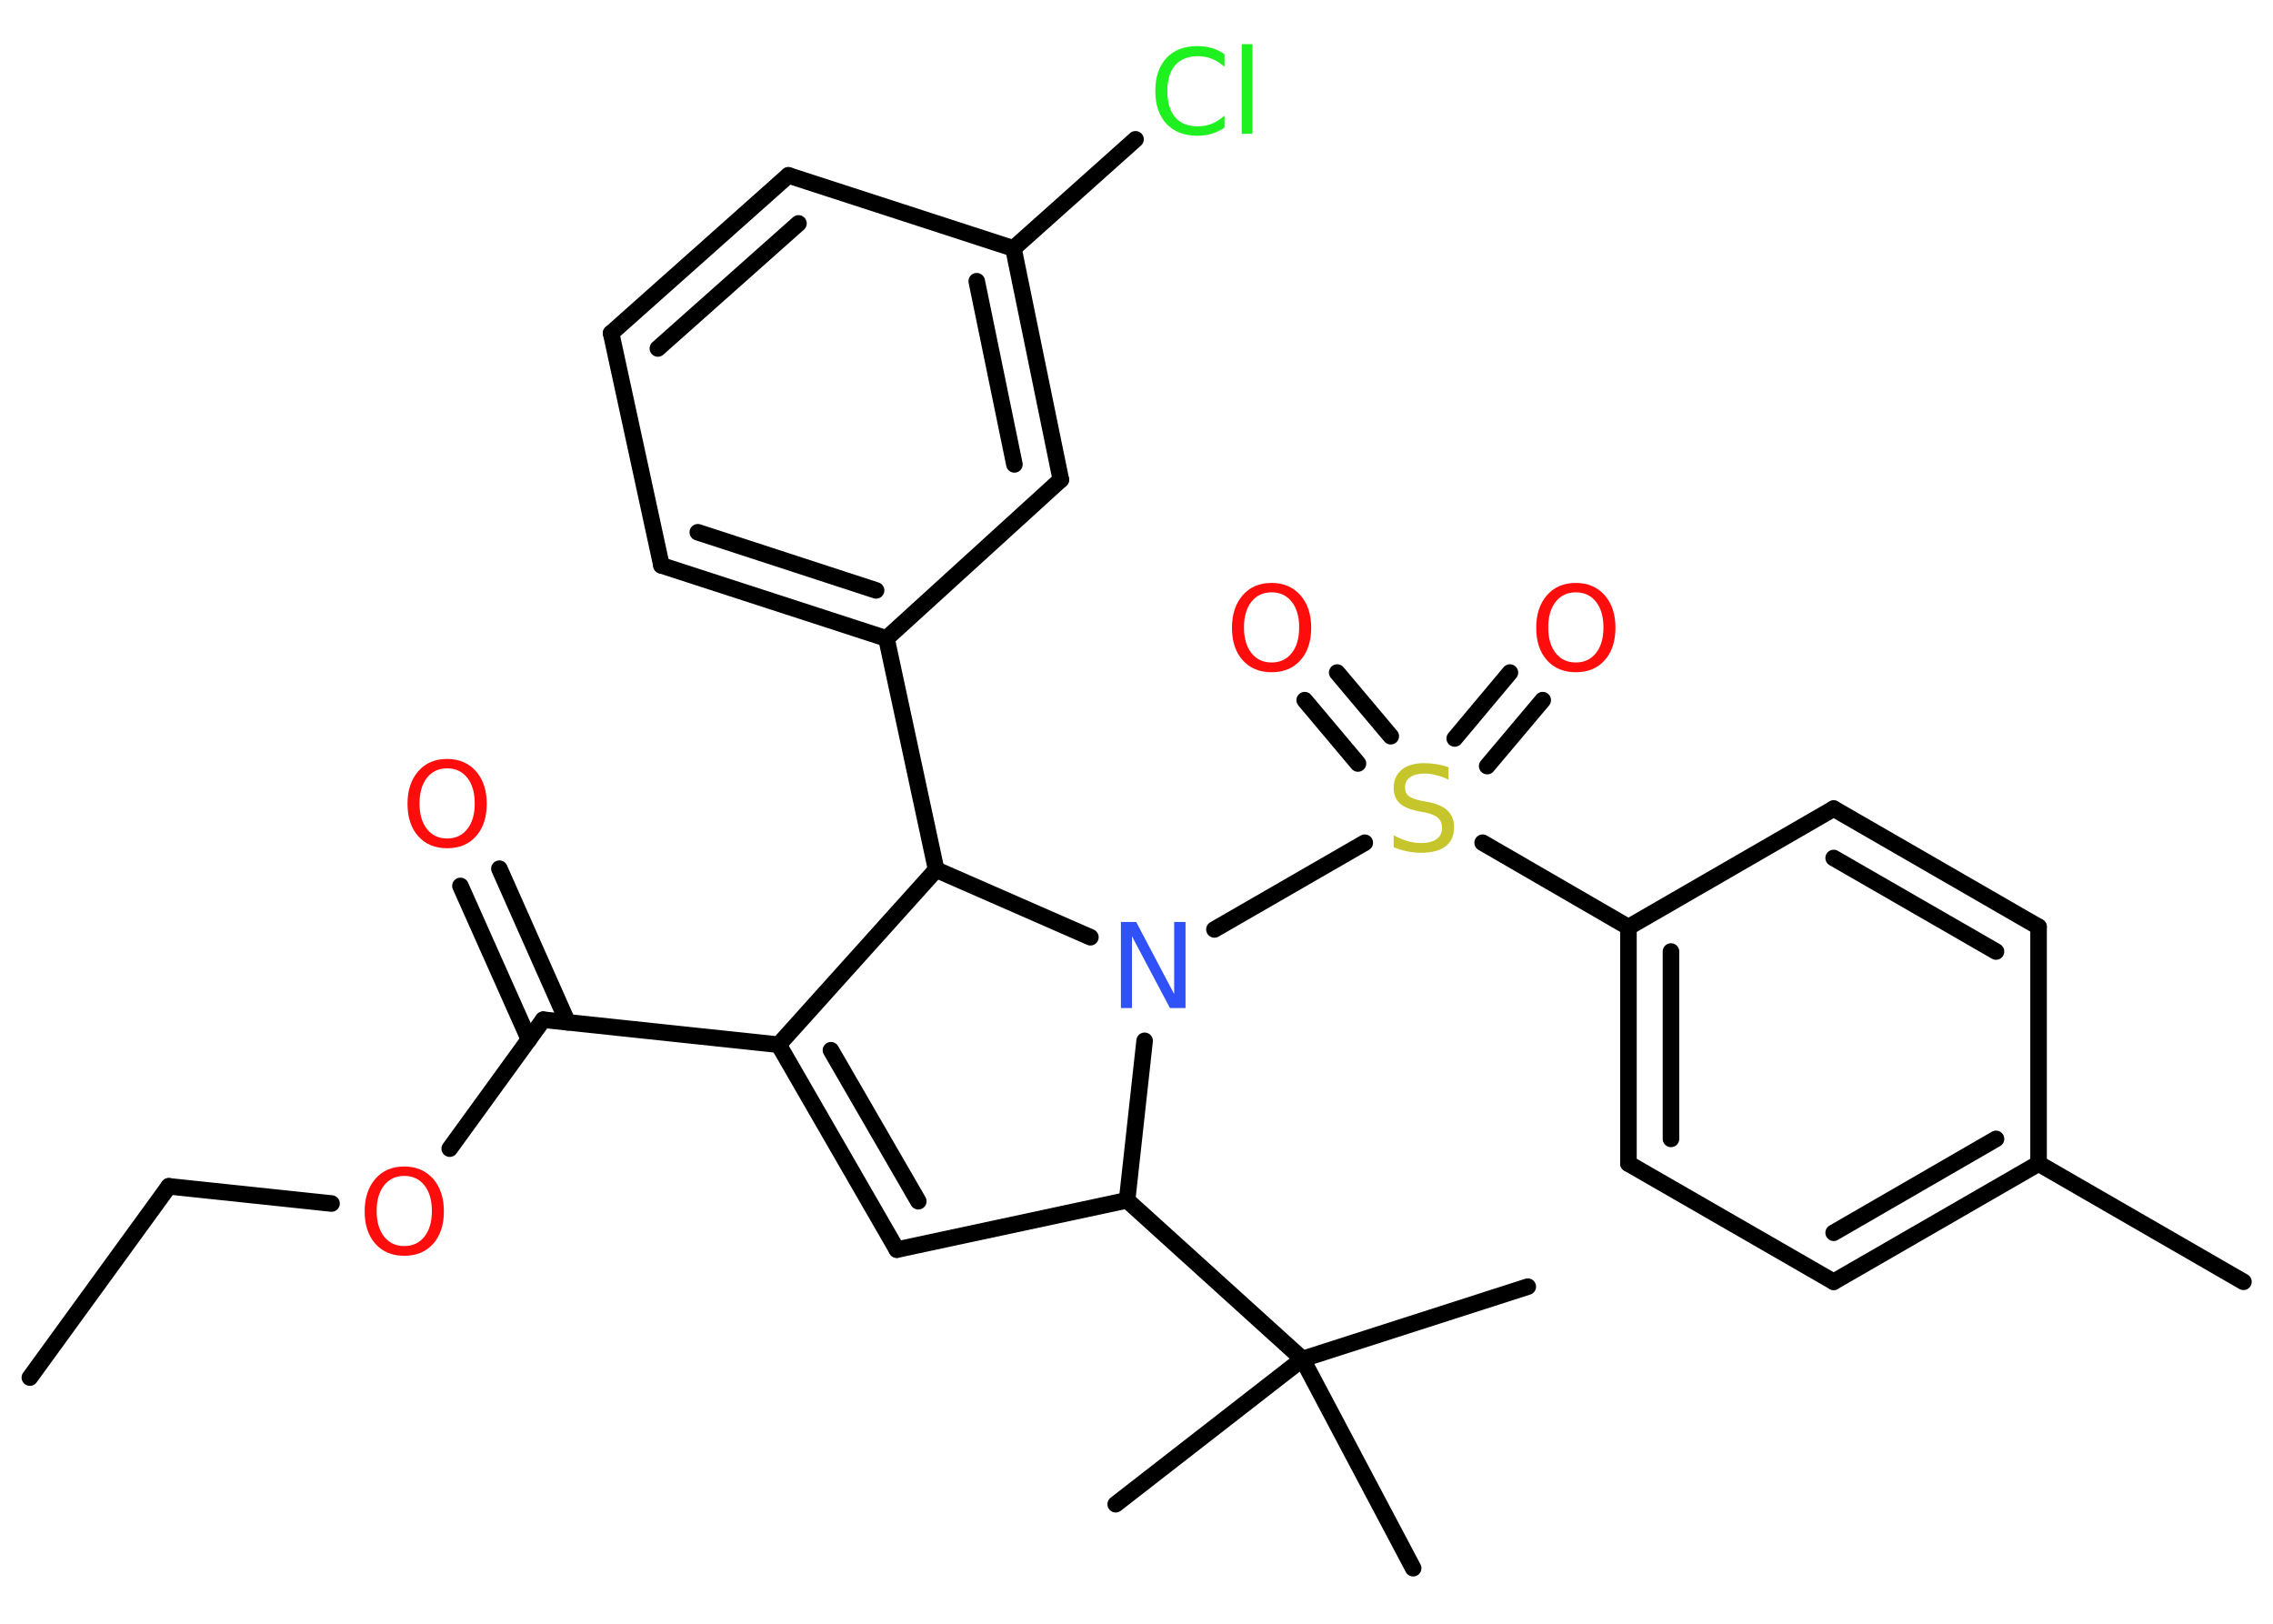<?xml version='1.0' encoding='UTF-8'?>
<!DOCTYPE svg PUBLIC "-//W3C//DTD SVG 1.1//EN" "http://www.w3.org/Graphics/SVG/1.1/DTD/svg11.dtd">
<svg version='1.2' xmlns='http://www.w3.org/2000/svg' xmlns:xlink='http://www.w3.org/1999/xlink' width='70.0mm' height='50.0mm' viewBox='0 0 70.0 50.0'>
  <desc>Generated by the Chemistry Development Kit (http://github.com/cdk)</desc>
  <g stroke-linecap='round' stroke-linejoin='round' stroke='#000000' stroke-width='.51' fill='#FF0D0D'>
    <rect x='.0' y='.0' width='70.0' height='50.0' fill='#FFFFFF' stroke='none'/>
    <g id='mol1' class='mol'>
      <line id='mol1bnd1' class='bond' x1='.92' y1='42.42' x2='5.2' y2='36.53'/>
      <line id='mol1bnd2' class='bond' x1='5.2' y1='36.53' x2='10.21' y2='37.06'/>
      <line id='mol1bnd3' class='bond' x1='13.85' y1='35.37' x2='16.73' y2='31.4'/>
      <g id='mol1bnd4' class='bond'>
        <line x1='16.29' y1='32.01' x2='14.18' y2='27.28'/>
        <line x1='17.48' y1='31.48' x2='15.38' y2='26.75'/>
      </g>
      <line id='mol1bnd5' class='bond' x1='16.73' y1='31.4' x2='23.98' y2='32.17'/>
      <g id='mol1bnd6' class='bond'>
        <line x1='23.98' y1='32.17' x2='27.62' y2='38.48'/>
        <line x1='25.59' y1='32.34' x2='28.28' y2='36.99'/>
      </g>
      <line id='mol1bnd7' class='bond' x1='27.62' y1='38.48' x2='34.71' y2='36.96'/>
      <line id='mol1bnd8' class='bond' x1='34.71' y1='36.96' x2='40.11' y2='41.85'/>
      <line id='mol1bnd9' class='bond' x1='40.11' y1='41.85' x2='47.05' y2='39.62'/>
      <line id='mol1bnd10' class='bond' x1='40.11' y1='41.85' x2='34.36' y2='46.32'/>
      <line id='mol1bnd11' class='bond' x1='40.11' y1='41.85' x2='43.52' y2='48.29'/>
      <line id='mol1bnd12' class='bond' x1='34.71' y1='36.96' x2='35.25' y2='32.05'/>
      <line id='mol1bnd13' class='bond' x1='37.4' y1='28.62' x2='42.03' y2='25.95'/>
      <g id='mol1bnd14' class='bond'>
        <line x1='41.82' y1='23.51' x2='40.18' y2='21.56'/>
        <line x1='42.83' y1='22.67' x2='41.18' y2='20.71'/>
      </g>
      <g id='mol1bnd15' class='bond'>
        <line x1='44.8' y1='22.74' x2='46.5' y2='20.71'/>
        <line x1='45.8' y1='23.59' x2='47.51' y2='21.56'/>
      </g>
      <line id='mol1bnd16' class='bond' x1='45.66' y1='25.95' x2='50.15' y2='28.55'/>
      <g id='mol1bnd17' class='bond'>
        <line x1='50.15' y1='28.55' x2='50.15' y2='35.83'/>
        <line x1='51.46' y1='29.3' x2='51.46' y2='35.07'/>
      </g>
      <line id='mol1bnd18' class='bond' x1='50.15' y1='35.83' x2='56.47' y2='39.47'/>
      <g id='mol1bnd19' class='bond'>
        <line x1='56.47' y1='39.47' x2='62.78' y2='35.83'/>
        <line x1='56.47' y1='37.96' x2='61.47' y2='35.07'/>
      </g>
      <line id='mol1bnd20' class='bond' x1='62.78' y1='35.83' x2='69.09' y2='39.47'/>
      <line id='mol1bnd21' class='bond' x1='62.78' y1='35.83' x2='62.78' y2='28.54'/>
      <g id='mol1bnd22' class='bond'>
        <line x1='62.78' y1='28.54' x2='56.47' y2='24.9'/>
        <line x1='61.47' y1='29.3' x2='56.47' y2='26.42'/>
      </g>
      <line id='mol1bnd23' class='bond' x1='50.15' y1='28.55' x2='56.47' y2='24.9'/>
      <line id='mol1bnd24' class='bond' x1='33.58' y1='28.86' x2='28.83' y2='26.78'/>
      <line id='mol1bnd25' class='bond' x1='23.98' y1='32.17' x2='28.83' y2='26.78'/>
      <line id='mol1bnd26' class='bond' x1='28.83' y1='26.78' x2='27.3' y2='19.66'/>
      <g id='mol1bnd27' class='bond'>
        <line x1='20.37' y1='17.41' x2='27.3' y2='19.66'/>
        <line x1='21.49' y1='16.39' x2='26.98' y2='18.18'/>
      </g>
      <line id='mol1bnd28' class='bond' x1='20.37' y1='17.41' x2='18.82' y2='10.26'/>
      <g id='mol1bnd29' class='bond'>
        <line x1='24.28' y1='5.4' x2='18.82' y2='10.26'/>
        <line x1='24.59' y1='6.88' x2='20.26' y2='10.73'/>
      </g>
      <line id='mol1bnd30' class='bond' x1='24.28' y1='5.4' x2='31.21' y2='7.65'/>
      <line id='mol1bnd31' class='bond' x1='31.21' y1='7.65' x2='34.97' y2='4.29'/>
      <g id='mol1bnd32' class='bond'>
        <line x1='32.67' y1='14.77' x2='31.21' y2='7.65'/>
        <line x1='31.24' y1='14.3' x2='30.08' y2='8.66'/>
      </g>
      <line id='mol1bnd33' class='bond' x1='27.3' y1='19.66' x2='32.67' y2='14.77'/>
      <path id='mol1atm3' class='atom' d='M12.45 36.21q-.39 .0 -.62 .29q-.23 .29 -.23 .79q.0 .5 .23 .79q.23 .29 .62 .29q.39 .0 .62 -.29q.23 -.29 .23 -.79q.0 -.5 -.23 -.79q-.23 -.29 -.62 -.29zM12.45 35.92q.55 .0 .89 .38q.33 .38 .33 1.0q.0 .63 -.33 1.0q-.33 .37 -.89 .37q-.56 .0 -.89 -.37q-.33 -.37 -.33 -1.0q.0 -.62 .33 -1.0q.33 -.38 .89 -.38z' stroke='none'/>
      <path id='mol1atm5' class='atom' d='M13.77 23.66q-.39 .0 -.62 .29q-.23 .29 -.23 .79q.0 .5 .23 .79q.23 .29 .62 .29q.39 .0 .62 -.29q.23 -.29 .23 -.79q.0 -.5 -.23 -.79q-.23 -.29 -.62 -.29zM13.77 23.37q.55 .0 .89 .38q.33 .38 .33 1.0q.0 .63 -.33 1.0q-.33 .37 -.89 .37q-.56 .0 -.89 -.37q-.33 -.37 -.33 -1.0q.0 -.62 .33 -1.0q.33 -.38 .89 -.38z' stroke='none'/>
      <path id='mol1atm13' class='atom' d='M34.51 28.39h.48l1.17 2.22v-2.22h.35v2.65h-.48l-1.17 -2.21v2.21h-.34v-2.65z' stroke='none' fill='#3050F8'/>
      <path id='mol1atm14' class='atom' d='M44.61 23.66v.35q-.2 -.1 -.38 -.14q-.18 -.05 -.35 -.05q-.29 .0 -.45 .11q-.16 .11 -.16 .32q.0 .17 .11 .26q.11 .09 .4 .15l.22 .04q.4 .08 .59 .27q.19 .19 .19 .51q.0 .38 -.26 .58q-.26 .2 -.76 .2q-.19 .0 -.4 -.04q-.21 -.04 -.44 -.13v-.37q.22 .12 .43 .18q.21 .06 .41 .06q.31 .0 .48 -.12q.17 -.12 .17 -.34q.0 -.2 -.12 -.31q-.12 -.11 -.39 -.17l-.22 -.04q-.4 -.08 -.58 -.25q-.18 -.17 -.18 -.47q.0 -.35 .25 -.56q.25 -.2 .68 -.2q.18 .0 .38 .03q.19 .03 .39 .1z' stroke='none' fill='#C6C62C'/>
      <path id='mol1atm15' class='atom' d='M39.16 18.24q-.39 .0 -.62 .29q-.23 .29 -.23 .79q.0 .5 .23 .79q.23 .29 .62 .29q.39 .0 .62 -.29q.23 -.29 .23 -.79q.0 -.5 -.23 -.79q-.23 -.29 -.62 -.29zM39.16 17.95q.55 .0 .89 .38q.33 .38 .33 1.0q.0 .63 -.33 1.0q-.33 .37 -.89 .37q-.56 .0 -.89 -.37q-.33 -.37 -.33 -1.0q.0 -.62 .33 -1.0q.33 -.38 .89 -.38z' stroke='none'/>
      <path id='mol1atm16' class='atom' d='M48.53 18.24q-.39 .0 -.62 .29q-.23 .29 -.23 .79q.0 .5 .23 .79q.23 .29 .62 .29q.39 .0 .62 -.29q.23 -.29 .23 -.79q.0 -.5 -.23 -.79q-.23 -.29 -.62 -.29zM48.53 17.95q.55 .0 .89 .38q.33 .38 .33 1.0q.0 .63 -.33 1.0q-.33 .37 -.89 .37q-.56 .0 -.89 -.37q-.33 -.37 -.33 -1.0q.0 -.62 .33 -1.0q.33 -.38 .89 -.38z' stroke='none'/>
      <path id='mol1atm30' class='atom' d='M37.71 1.68v.38q-.18 -.17 -.39 -.25q-.2 -.08 -.43 -.08q-.45 .0 -.7 .28q-.24 .28 -.24 .8q.0 .52 .24 .8q.24 .28 .7 .28q.23 .0 .43 -.08q.2 -.08 .39 -.25v.37q-.19 .13 -.4 .19q-.21 .06 -.44 .06q-.6 .0 -.95 -.37q-.34 -.37 -.34 -1.01q.0 -.64 .34 -1.01q.34 -.37 .95 -.37q.24 .0 .45 .06q.21 .06 .39 .19zM38.24 1.36h.33v2.76h-.33v-2.76z' stroke='none' fill='#1FF01F'/>
    </g>
  </g>
</svg>
